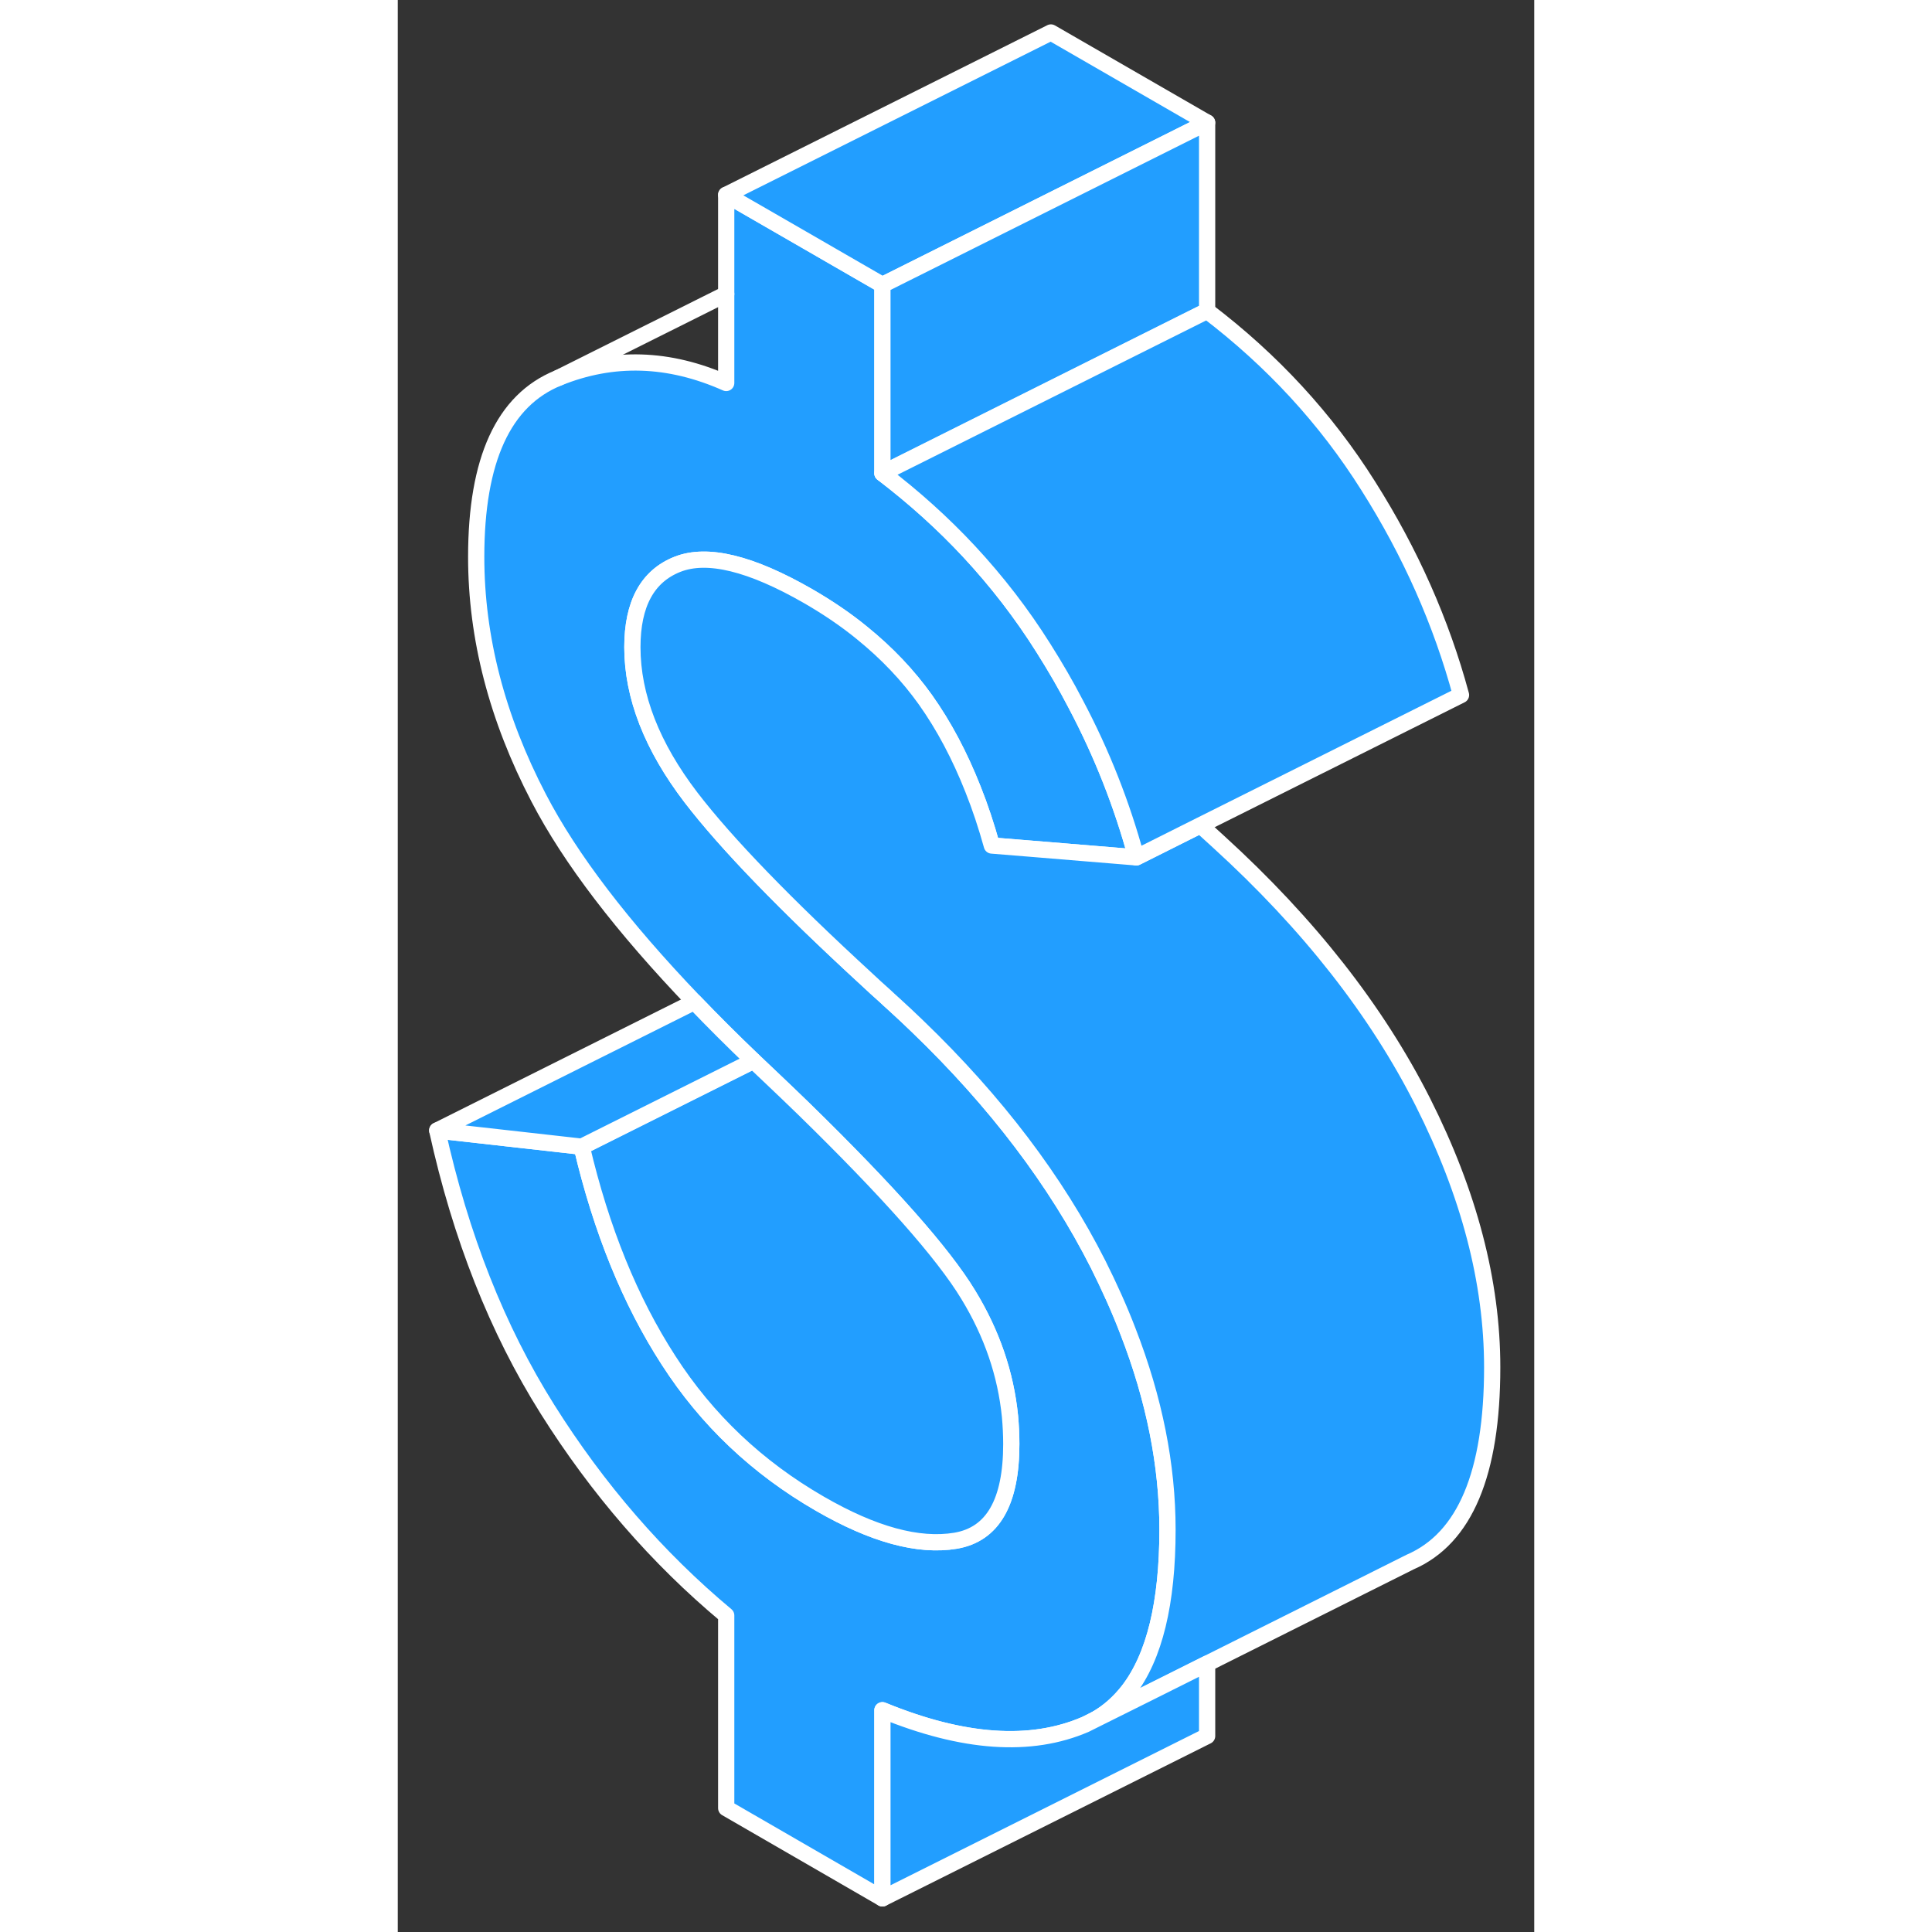<svg width="48" height="48" viewBox="0 0 70 119" fill="#229EFF" xmlns="http://www.w3.org/2000/svg" stroke-width="1px" stroke-linecap="round" stroke-linejoin="round"><rect x="0" y="0" width="70" height="119" fill="#333333" stroke="none"/><path d="M47.411 94.22C47.411 98.73 46.611 102.04 45.001 104.13C44.431 104.86 43.77 105.45 43.001 105.89L42.361 106.21C38.991 107.67 34.821 107.38 29.851 105.34V116.93L20.23 111.37V99.5C15.98 95.95 12.31 91.71 9.22 86.8C6.13 81.89 3.871 76.17 2.431 69.63L11.331 70.63C12.531 75.74 14.311 80.13 16.681 83.79C19.041 87.46 22.151 90.4 26 92.62C29.291 94.52 32.071 95.28 34.361 94.9C36.651 94.51 37.791 92.53 37.791 88.94C37.791 88.37 37.761 87.8 37.711 87.24C37.451 84.64 36.601 82.14 35.141 79.75C33.591 77.19 30.21 73.38 25.02 68.31C24.34 67.65 23.621 66.96 22.871 66.25C22.541 65.94 22.221 65.64 21.911 65.34C20.611 64.1 19.401 62.89 18.27 61.71C13.831 57.08 10.631 52.9 8.681 49.15C6.111 44.22 4.831 39.27 4.831 34.3C4.831 28.32 6.511 24.65 9.881 23.28C13.251 21.91 16.701 22.02 20.23 23.59V12L25.901 15.27L26.8 15.79L29.851 17.55V29.15C31.791 30.63 33.571 32.23 35.191 33.97C36.901 35.81 38.431 37.79 39.77 39.92C40.49 41.06 41.16 42.21 41.761 43.37C43.38 46.43 44.611 49.57 45.49 52.81L38.81 52.26L36.591 52.08C36.251 50.86 35.871 49.71 35.431 48.61C34.621 46.56 33.651 44.72 32.501 43.1C31.43 41.6 30.131 40.23 28.601 38.99C27.601 38.17 26.491 37.42 25.28 36.72C21.75 34.69 19.061 34.03 17.221 34.76C15.38 35.49 14.451 37.19 14.451 39.86C14.451 42.89 15.661 45.98 18.061 49.12C20.241 51.96 23.871 55.71 28.931 60.36C29.271 60.68 29.62 61 29.971 61.31C30.171 61.5 30.371 61.68 30.571 61.86C31.061 62.31 31.55 62.76 32.02 63.22C36.84 67.86 40.541 72.74 43.141 77.88C43.831 79.26 44.45 80.63 44.971 81.99C46.6 86.18 47.411 90.25 47.411 94.22Z" stroke="white" stroke-linejoin="round"/><path d="M49.851 7.55L29.851 17.55L26.8 15.79L25.901 15.27L20.23 12L40.23 2L49.851 7.55Z" stroke="white" stroke-linejoin="round"/><path d="M49.852 7.55V19.15L39.172 24.49L35.212 26.47L29.852 29.15V17.55L49.852 7.55Z" stroke="white" stroke-linejoin="round"/><path d="M67.411 84.22C67.411 90.75 65.731 94.75 62.361 96.21L49.851 102.47L45.711 104.54L43.001 105.89C43.771 105.45 44.431 104.86 45.001 104.13C46.611 102.04 47.411 98.73 47.411 94.22C47.411 90.25 46.601 86.18 44.971 81.99C44.451 80.63 43.831 79.26 43.141 77.88C40.541 72.74 36.841 67.86 32.021 63.22C31.551 62.76 31.061 62.31 30.571 61.86C30.371 61.68 30.171 61.5 29.971 61.31C29.621 61 29.271 60.68 28.931 60.36C23.871 55.71 20.241 51.96 18.061 49.12C15.661 45.98 14.451 42.89 14.451 39.86C14.451 37.19 15.381 35.49 17.221 34.76C19.061 34.03 21.751 34.69 25.281 36.72C26.491 37.42 27.601 38.17 28.601 38.99C30.131 40.23 31.431 41.6 32.501 43.1C33.651 44.72 34.621 46.56 35.431 48.61C35.871 49.71 36.251 50.86 36.591 52.08L38.811 52.26L45.491 52.81L49.441 50.83C49.811 51.17 50.181 51.51 50.571 51.86C56.101 56.9 60.291 62.24 63.141 67.88C65.991 73.53 67.411 78.97 67.411 84.22Z" stroke="white" stroke-linejoin="round"/><path d="M49.852 102.47V106.93L29.852 116.93V105.34C34.822 107.38 38.992 107.67 42.362 106.21L43.002 105.89L45.712 104.54L49.852 102.47Z" stroke="white" stroke-linejoin="round"/><path d="M65.49 42.81L49.441 50.83L45.49 52.81C44.611 49.57 43.38 46.43 41.761 43.37C41.16 42.21 40.49 41.06 39.77 39.92C38.431 37.79 36.901 35.81 35.191 33.97C33.571 32.23 31.791 30.63 29.851 29.15L35.211 26.47L39.171 24.49L49.851 19.15C53.861 22.2 57.17 25.79 59.77 29.92C62.38 34.04 64.281 38.34 65.49 42.81Z" stroke="white" stroke-linejoin="round"/><path d="M20.231 18.11L9.881 23.28" stroke="white" stroke-linejoin="round"/><path d="M37.79 88.94C37.79 92.53 36.65 94.51 34.36 94.9C32.07 95.28 29.29 94.52 26 92.62C22.15 90.4 19.04 87.46 16.68 83.79C14.31 80.13 12.53 75.74 11.33 70.63L21.91 65.34C22.22 65.64 22.54 65.94 22.87 66.25C23.62 66.96 24.34 67.65 25.02 68.31C30.21 73.38 33.59 77.19 35.14 79.75C36.6 82.14 37.45 84.64 37.71 87.24C37.76 87.8 37.79 88.37 37.79 88.94Z" stroke="white" stroke-linejoin="round"/><path d="M21.911 65.34L11.331 70.63L2.431 69.63L18.27 61.71C19.401 62.89 20.611 64.1 21.911 65.34Z" stroke="white" stroke-linejoin="round"/></svg>